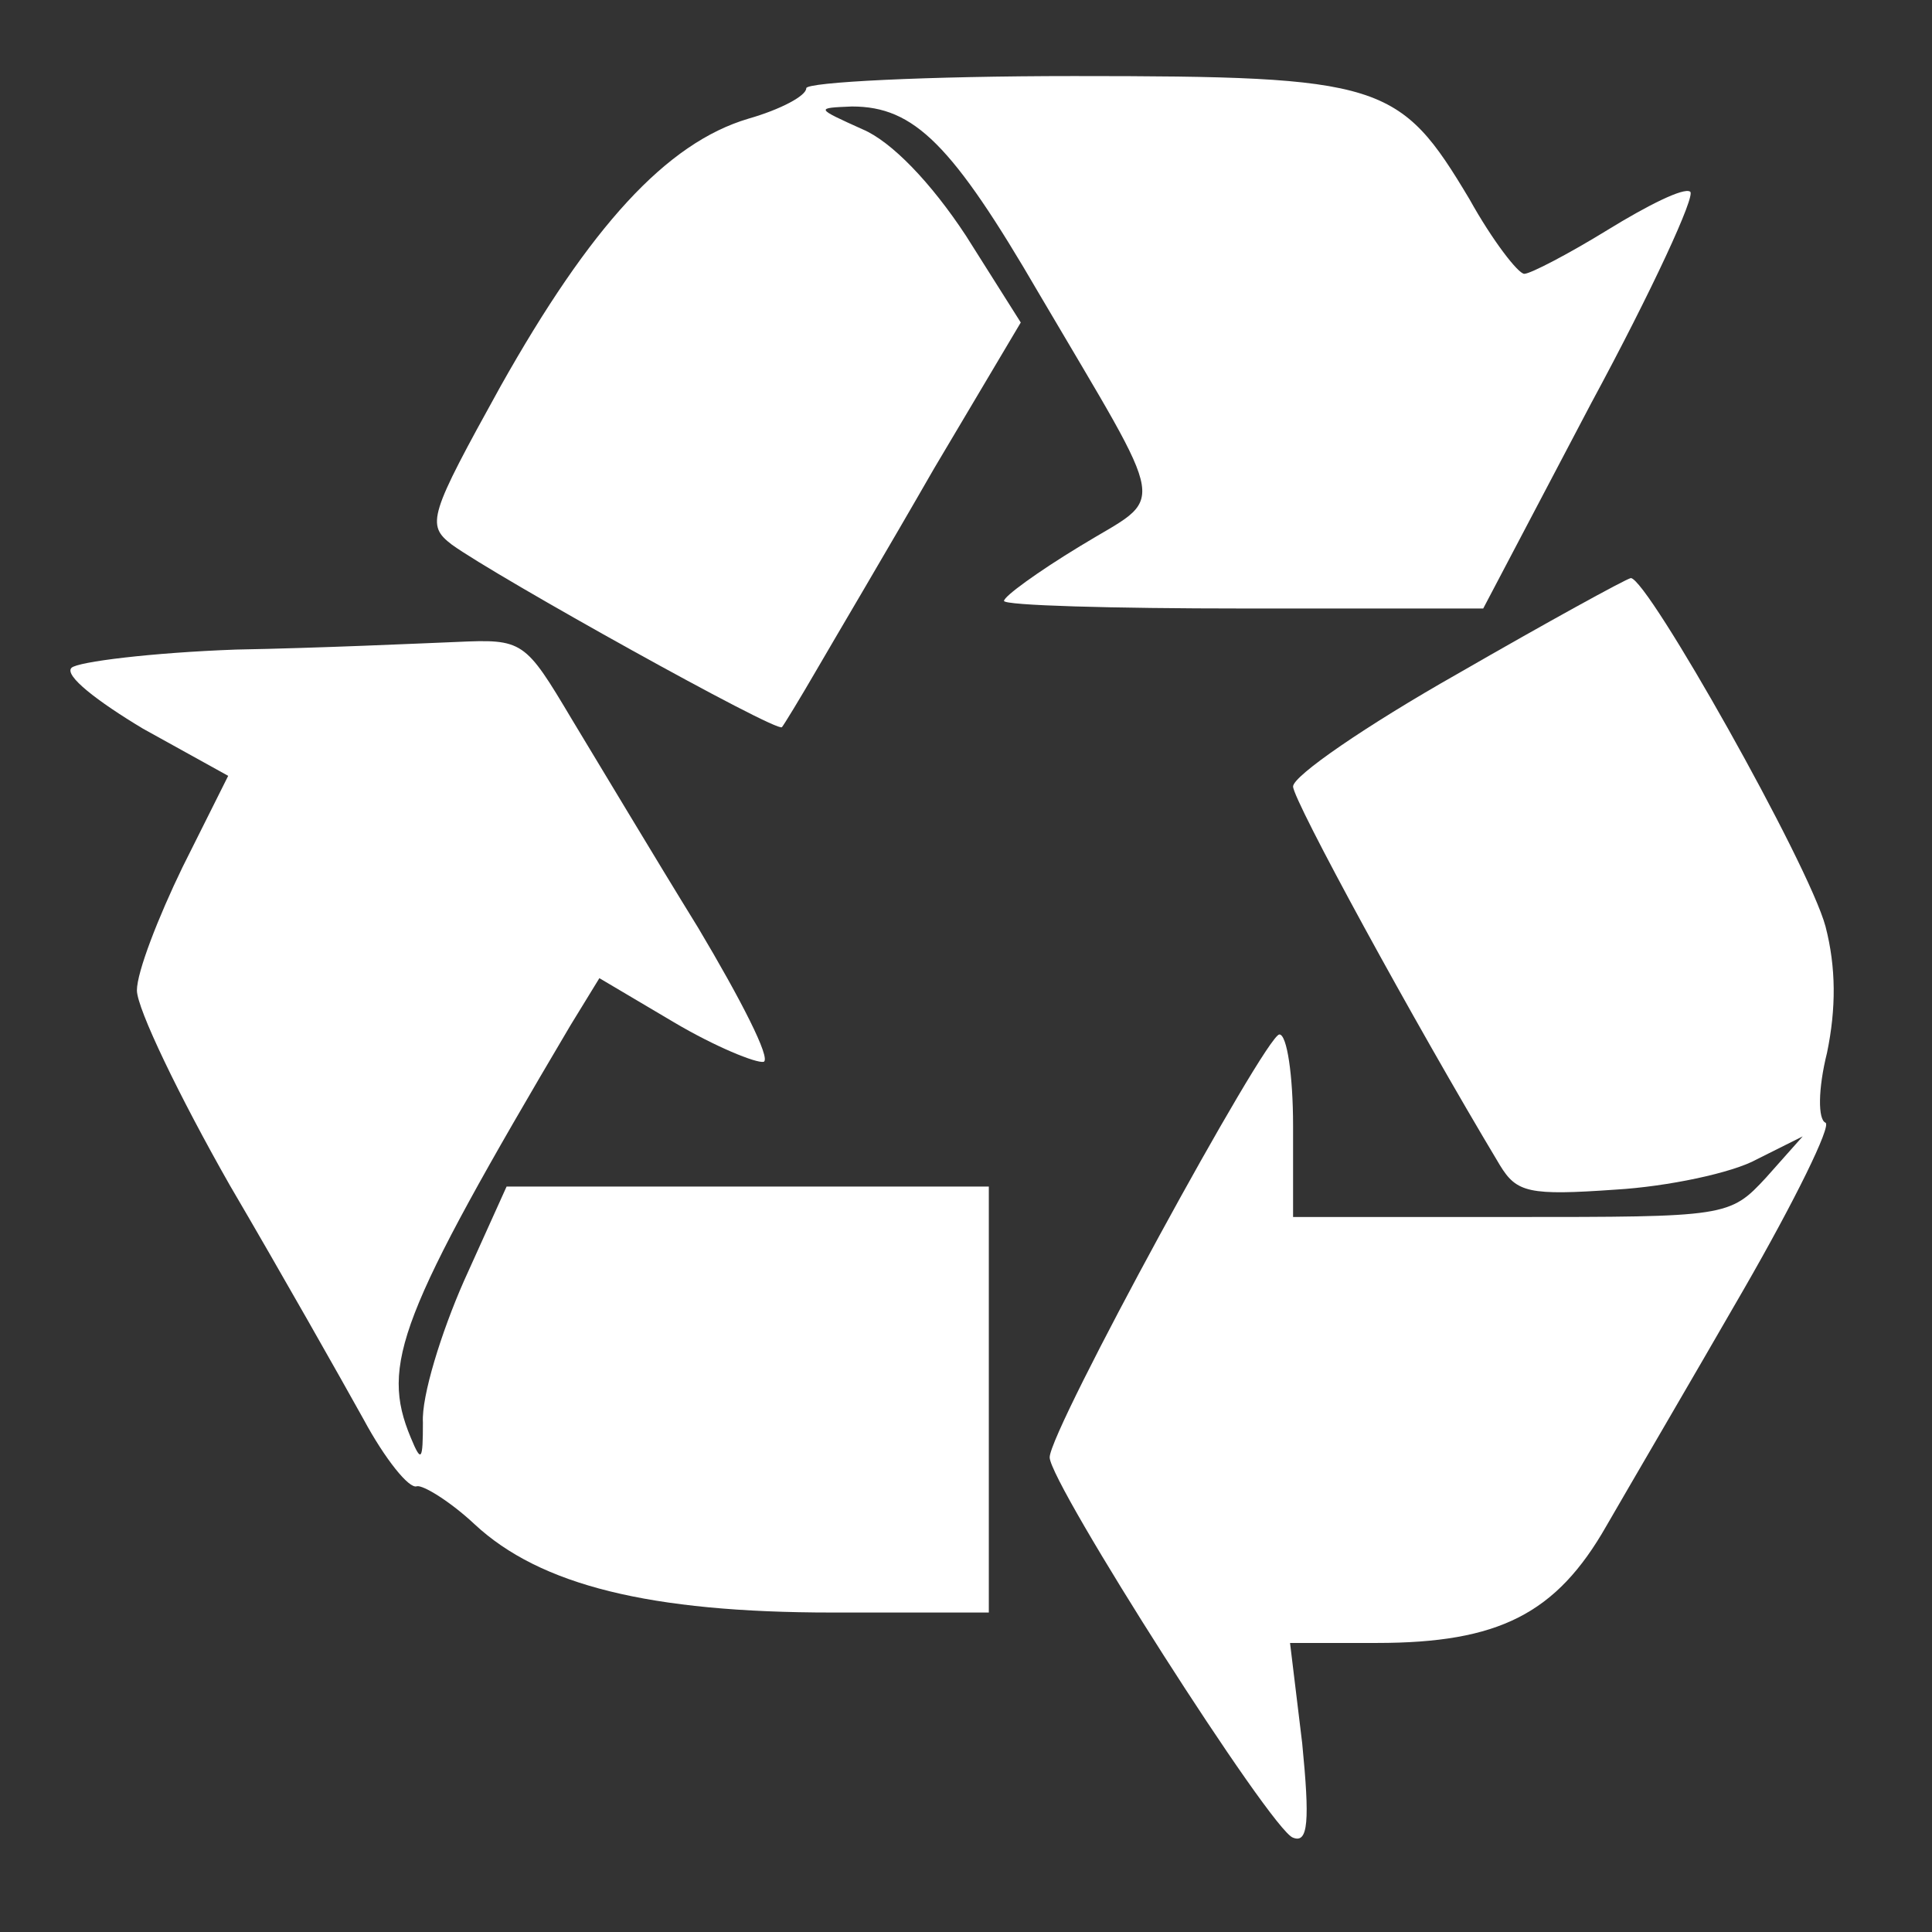 <svg version="1.2" xmlns="http://www.w3.org/2000/svg" viewBox="0 0 127 127" width="127" height="127">
	<rect x="0" y="0" width="127" height="127" fill="#333333" stroke="none"/>
	<title>logo</title>
	<style>
		.s0 { fill: #FFFFFF } 
	</style>
	<g>
		<path class="s0" d="m53 5.8c0 0.5-1.7 1.4-3.8 2-5.4 1.6-10.4 7.1-16.3 17.6-4.7 8.5-4.9 9.1-3.2 10.4 2.9 2.1 21.4 12.4 21.7 12 0.1-0.1 1.2-1.9 2.3-3.8 1.1-1.9 4.6-7.8 7.7-13.2l5.7-9.6-3.6-5.7c-2.3-3.5-4.9-6.2-6.8-7-3.1-1.4-3.1-1.4-0.7-1.5 4.1 0 6.6 2.5 12.3 12.3 8.7 14.8 8.4 13.1 2.7 16.6-2.8 1.7-5 3.3-5 3.6 0 0.3 7.1 0.5 15.8 0.5h15.7l7.1-13.5c4-7.4 6.9-13.7 6.5-13.9-0.4-0.3-2.8 0.9-5.4 2.5-2.6 1.6-5.1 2.9-5.5 2.9-0.4 0-2.1-2.2-3.6-4.9-4.6-7.7-5.7-8.1-26-8.1-9.7 0-17.6 0.4-17.6 0.8z"/>
		<path class="s0" d="m95.8 44.3c-6 3.4-10.8 6.7-10.8 7.4 0 0.9 7.9 15.4 13.6 24.9 1.1 1.8 1.9 2 7.6 1.6 3.4-0.2 7.7-1.1 9.3-2l3-1.5-2.4 2.7c-2.4 2.6-2.6 2.6-16.8 2.6h-14.3v-6c0-3.3-0.4-6-0.9-6-0.9 0-15.1 26-15.1 27.8 0 1.7 14.6 24.6 16 25 1 0.4 1.1-1.1 0.6-6.2l-0.8-6.6h5.7c8 0 11.8-1.9 15.1-7.7 1.5-2.6 5.6-9.6 9-15.5 3.4-5.9 5.8-10.8 5.4-11-0.5-0.2-0.5-2.2 0.1-4.6 0.6-2.9 0.6-5.6-0.1-8.3-1.1-4.1-11.7-22.9-12.8-22.9-0.4 0.1-5.5 2.9-11.4 6.3z"/>
		<path class="s0" d="m15.5 42.7c-5.5 0.2-10.4 0.8-10.8 1.2-0.5 0.5 1.7 2.2 4.7 4l5.6 3.1-3 6c-1.6 3.3-3 6.9-3 8.1 0 1.2 2.8 7 6.1 12.8 3.4 5.8 7.3 12.7 8.8 15.4 1.4 2.6 3 4.6 3.5 4.4 0.4-0.1 2.2 1 3.8 2.5 4.3 4 11.5 5.8 23.5 5.8h10.3v-14-14h-15.9-15.8l-2.8 6.2c-1.5 3.4-2.8 7.6-2.7 9.3 0 2.5-0.1 2.7-0.8 1-2-4.8-0.8-8 10.5-27.1l1.9-3.1 4.9 2.9c2.7 1.6 5.4 2.7 5.9 2.6 0.5-0.2-1.5-4.1-4.3-8.8-2.9-4.7-6.6-10.9-8.3-13.7-3.1-5.2-3.2-5.3-7.6-5.1-2.5 0.1-9 0.4-14.5 0.5z"/>
	</g>
</svg>